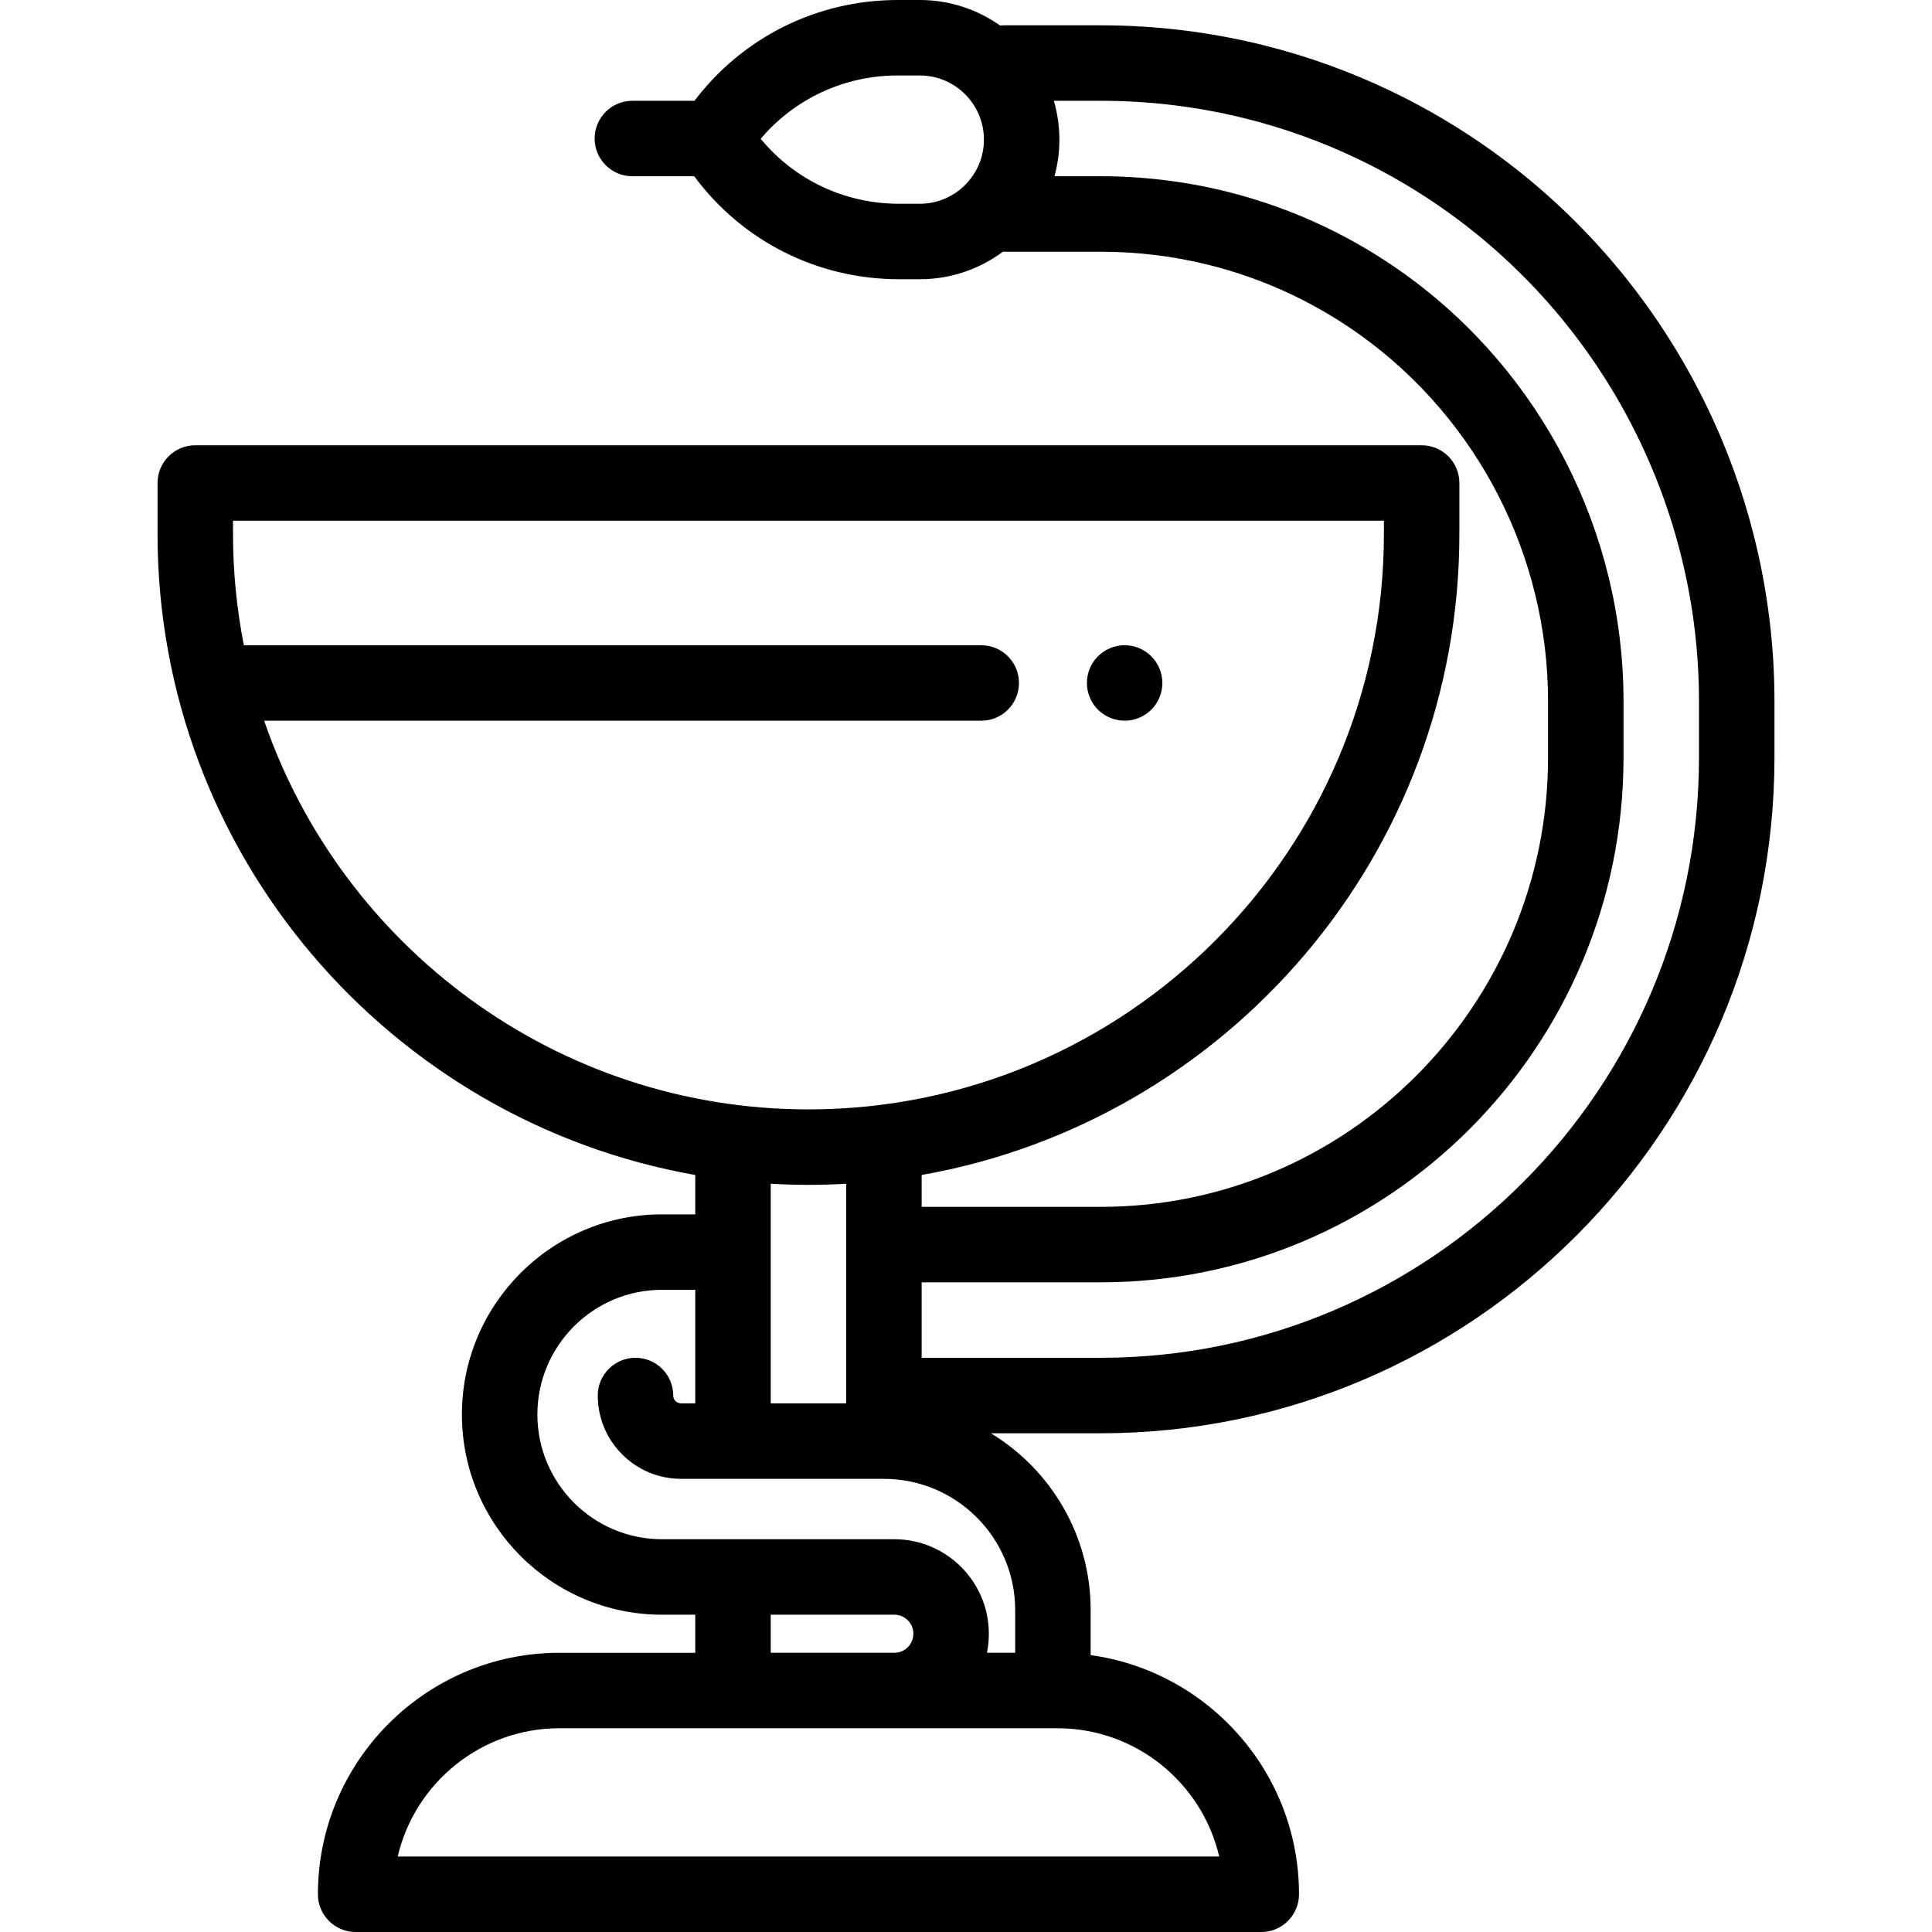 <?xml version="1.0" encoding="iso-8859-1"?>
<!-- Generator: Adobe Illustrator 19.0.0, SVG Export Plug-In . SVG Version: 6.00 Build 0)  -->
<svg version="1.1" id="Capa_1" xmlns="http://www.w3.org/2000/svg" xmlns:xlink="http://www.w3.org/1999/xlink" x="0px" y="0px"
	 viewBox="0 0 512 512" style="enable-background:new 0 0 512 512;" xml:space="preserve">
<g>
	<g>
		<path d="M305.11,173.93c-1.86-1.87-4.44-2.939-7.07-2.939c-2.64,0-5.21,1.069-7.08,2.939c-1.86,1.86-2.92,4.43-2.92,7.07
			c0,2.63,1.06,5.2,2.92,7.069c1.87,1.861,4.45,2.921,7.08,2.921s5.21-1.061,7.07-2.921c1.86-1.869,2.93-4.439,2.93-7.069
			C308.04,178.359,306.97,175.79,305.11,173.93z"/>
	</g>
</g>
<g>
	<g>
		<path d="M395.55,40.1c-8.519-6.118-17.622-11.509-27.054-16.02c-10.85-5.191-22.26-9.285-33.914-12.167
			c-13.961-3.453-28.387-5.204-42.875-5.204h-25.782c-0.305,0-0.605,0.019-0.903,0.046C259,2.506,251.664,0,243.75,0h-5.84
			c-21.367,0-41.11,9.89-53.865,26.709h-16.461c-5.523,0-10,4.478-10,10c0,5.522,4.477,10,10,10h16.389
			C196.706,63.892,216.617,74,238.276,74h5.474c8.25,0,15.876-2.716,22.037-7.298c0.047,0.001,0.092,0.007,0.139,0.007h25.782
			c9.638,0,19.216,1.16,28.467,3.448c7.708,1.907,15.253,4.614,22.427,8.047c6.259,2.995,12.298,6.571,17.95,10.63
			c31.12,22.349,49.698,58.594,49.698,96.957v14.956c0,65.662-53.178,119.082-118.542,119.082H244.25v-8.446
			c80.866-14.24,142.5-84.997,142.5-169.883V128c0-5.522-4.477-10-10-10h-325c-5.523,0-10,4.478-10,10v13.5
			c0,84.887,61.634,155.643,142.5,169.883v10.435h-8.83c-29.229,0-53.008,23.796-53.008,53.046s23.779,53.047,53.008,53.047h8.83
			v10.094h-36.005c-35.287,0-63.995,28.708-63.995,63.995c0,5.522,4.477,10,10,10h240c5.523,0,10-4.478,10-10
			c0-32.307-24.069-59.083-55.214-63.378v-11.925c0-19.843-10.604-37.254-26.442-46.868h29.114
			c98.448,0,178.542-80.336,178.542-179.082v-14.956C470.25,128.153,442.325,73.689,395.55,40.1z M243.75,54h-5.474
			c-14.396,0-27.7-6.335-36.691-17.216C210.576,26.173,223.738,20,237.91,20h5.84c9.374,0,17,7.626,17,17S253.124,54,243.75,54z
			 M70,190.995h190.036c5.523,0,10-4.478,10-10c0-5.522-4.477-10-10-10H64.623c-1.879-9.546-2.873-19.406-2.873-29.495V138h305v3.5
			c0,84.089-68.411,152.5-152.5,152.5C147.479,294,90.599,250.863,70,190.995z M224.25,313.703v58.208h-20v-58.208
			c3.31,0.19,6.643,0.297,10,0.297S220.94,313.893,224.25,313.703z M280.255,458.005c20.821,0,38.309,14.537,42.849,33.995H105.396
			c4.539-19.458,22.028-33.995,42.849-33.995H280.255z M204.25,438.005v-10.094h32.757c2.783,0,5.047,2.264,5.047,5.047
			c0,2.783-2.264,5.047-5.047,5.047H204.25z M269.036,426.697v11.308h-7.493c0.335-1.631,0.511-3.319,0.511-5.047
			c0-13.811-11.236-25.047-25.047-25.047H175.42c-18.201,0-33.008-14.825-33.008-33.047s14.807-33.046,33.008-33.046h8.83v30.093
			h-3.756c-1.148,0-2.082-0.934-2.082-2.082c0-5.522-4.477-10-10-10c-5.523,0-10,4.478-10,10c0,12.176,9.906,22.082,22.082,22.082
			h53.756C253.431,391.911,269.036,407.515,269.036,426.697z M291.708,359.829H244.25v-20h47.458
			c76.392,0,138.542-62.392,138.542-139.082v-14.956c0-44.788-21.694-87.106-58.031-113.201
			c-6.605-4.744-13.666-8.926-20.984-12.427c-8.397-4.019-17.231-7.188-26.256-9.42c-10.822-2.677-22.016-4.034-33.27-4.034h-12.26
			c0.843-3.096,1.302-6.349,1.302-9.709c0-3.571-0.519-7.021-1.467-10.291h12.425c12.871,0,25.681,1.554,38.072,4.618
			c10.337,2.558,20.458,6.188,30.085,10.795c8.373,4.004,16.454,8.789,24.018,14.223c41.557,29.842,66.366,78.233,66.366,129.446
			v14.956h0C450.25,288.465,379.128,359.829,291.708,359.829z"/>
	</g>
</g>
<g>
</g>
<g>
</g>
<g>
</g>
<g>
</g>
<g>
</g>
<g>
</g>
<g>
</g>
<g>
</g>
<g>
</g>
<g>
</g>
<g>
</g>
<g>
</g>
<g>
</g>
<g>
</g>
<g>
</g>
</svg>
